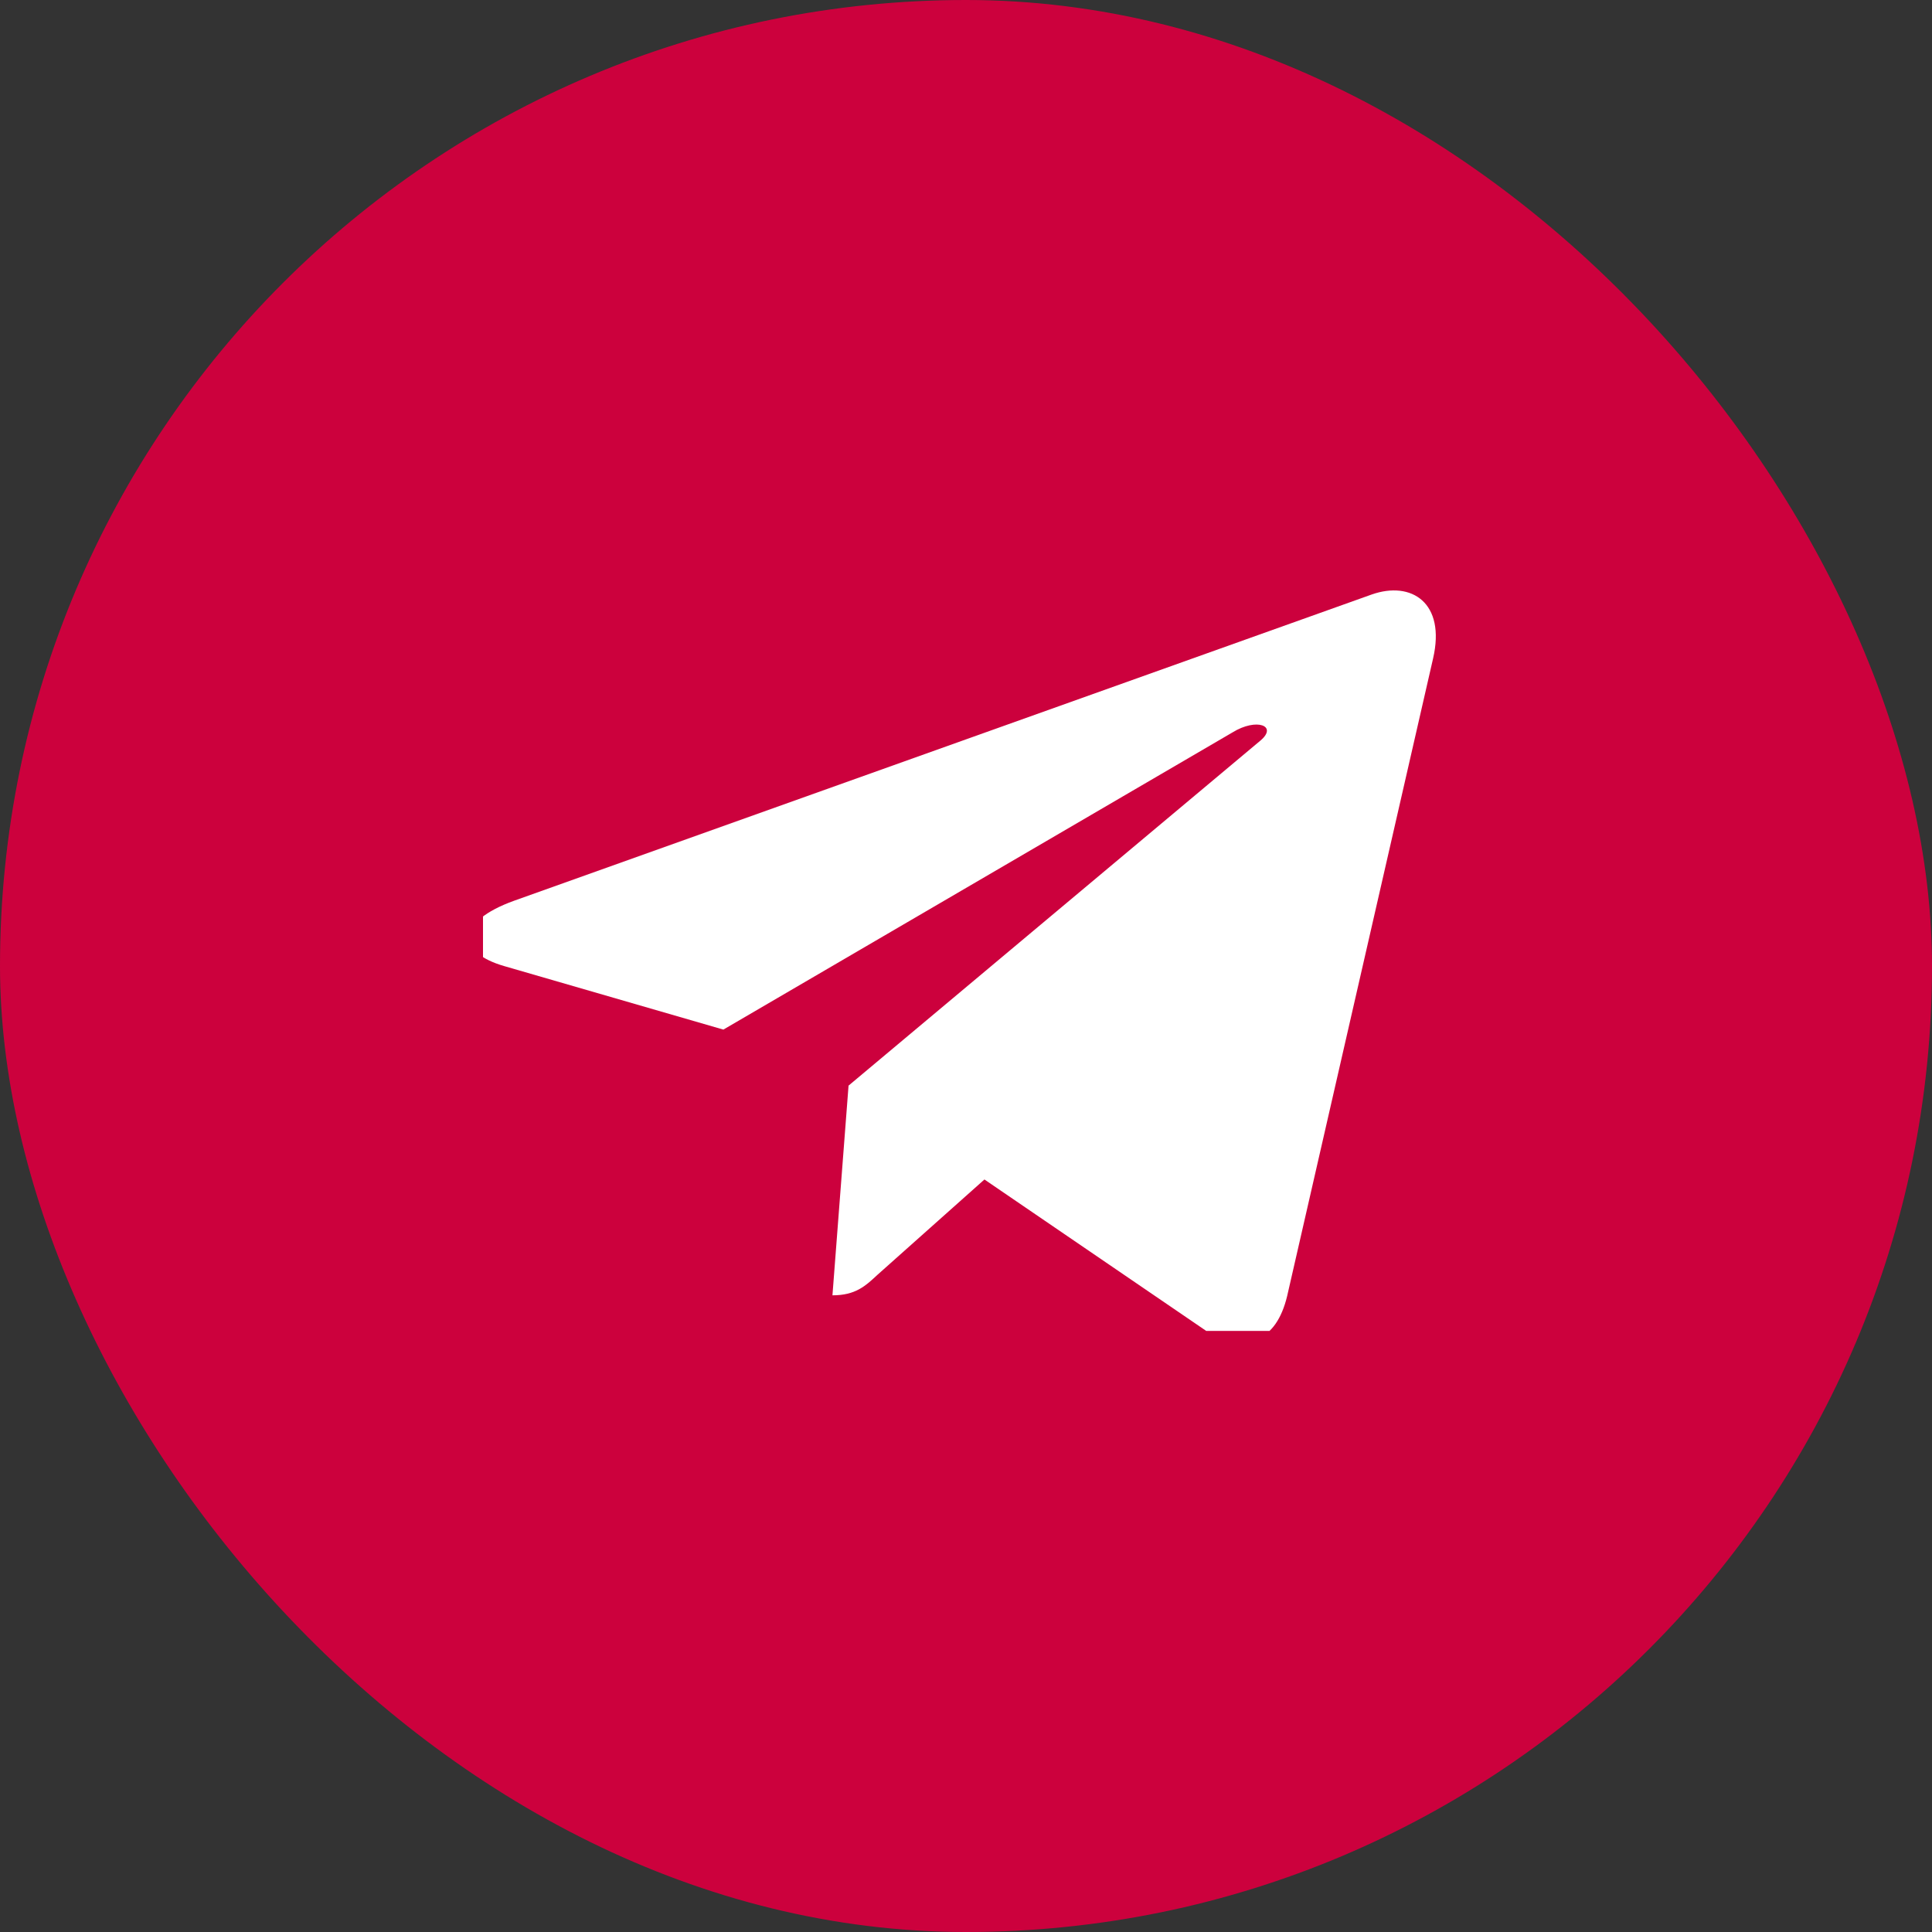 <svg width="24" height="24" viewBox="0 0 24 24" fill="none" xmlns="http://www.w3.org/2000/svg">
<rect x="0" y="0" width="24" height="24" fill="#333333" stroke="none"/>
<rect width="24" height="24" rx="12" fill="#CC013D"/>
<g clip-path="url(#clip0_63_9)">
<path d="M10.541 13.486L10.341 16.091C10.625 16.091 10.749 15.977 10.897 15.839L12.229 14.652L14.99 16.537C15.496 16.799 15.853 16.662 15.989 16.102L17.802 8.181C17.963 7.486 17.532 7.212 17.04 7.385L6.387 11.189C5.66 11.451 5.672 11.83 6.263 12.001L8.986 12.79L15.311 9.098C15.609 8.914 15.879 9.015 15.656 9.201L10.541 13.486Z" fill="white"/>
</g>
<defs>
<clipPath id="clip0_63_9">
<rect width="12" height="9.333" fill="white" transform="translate(6 7.2)"/>
</clipPath>
</defs>
</svg>
